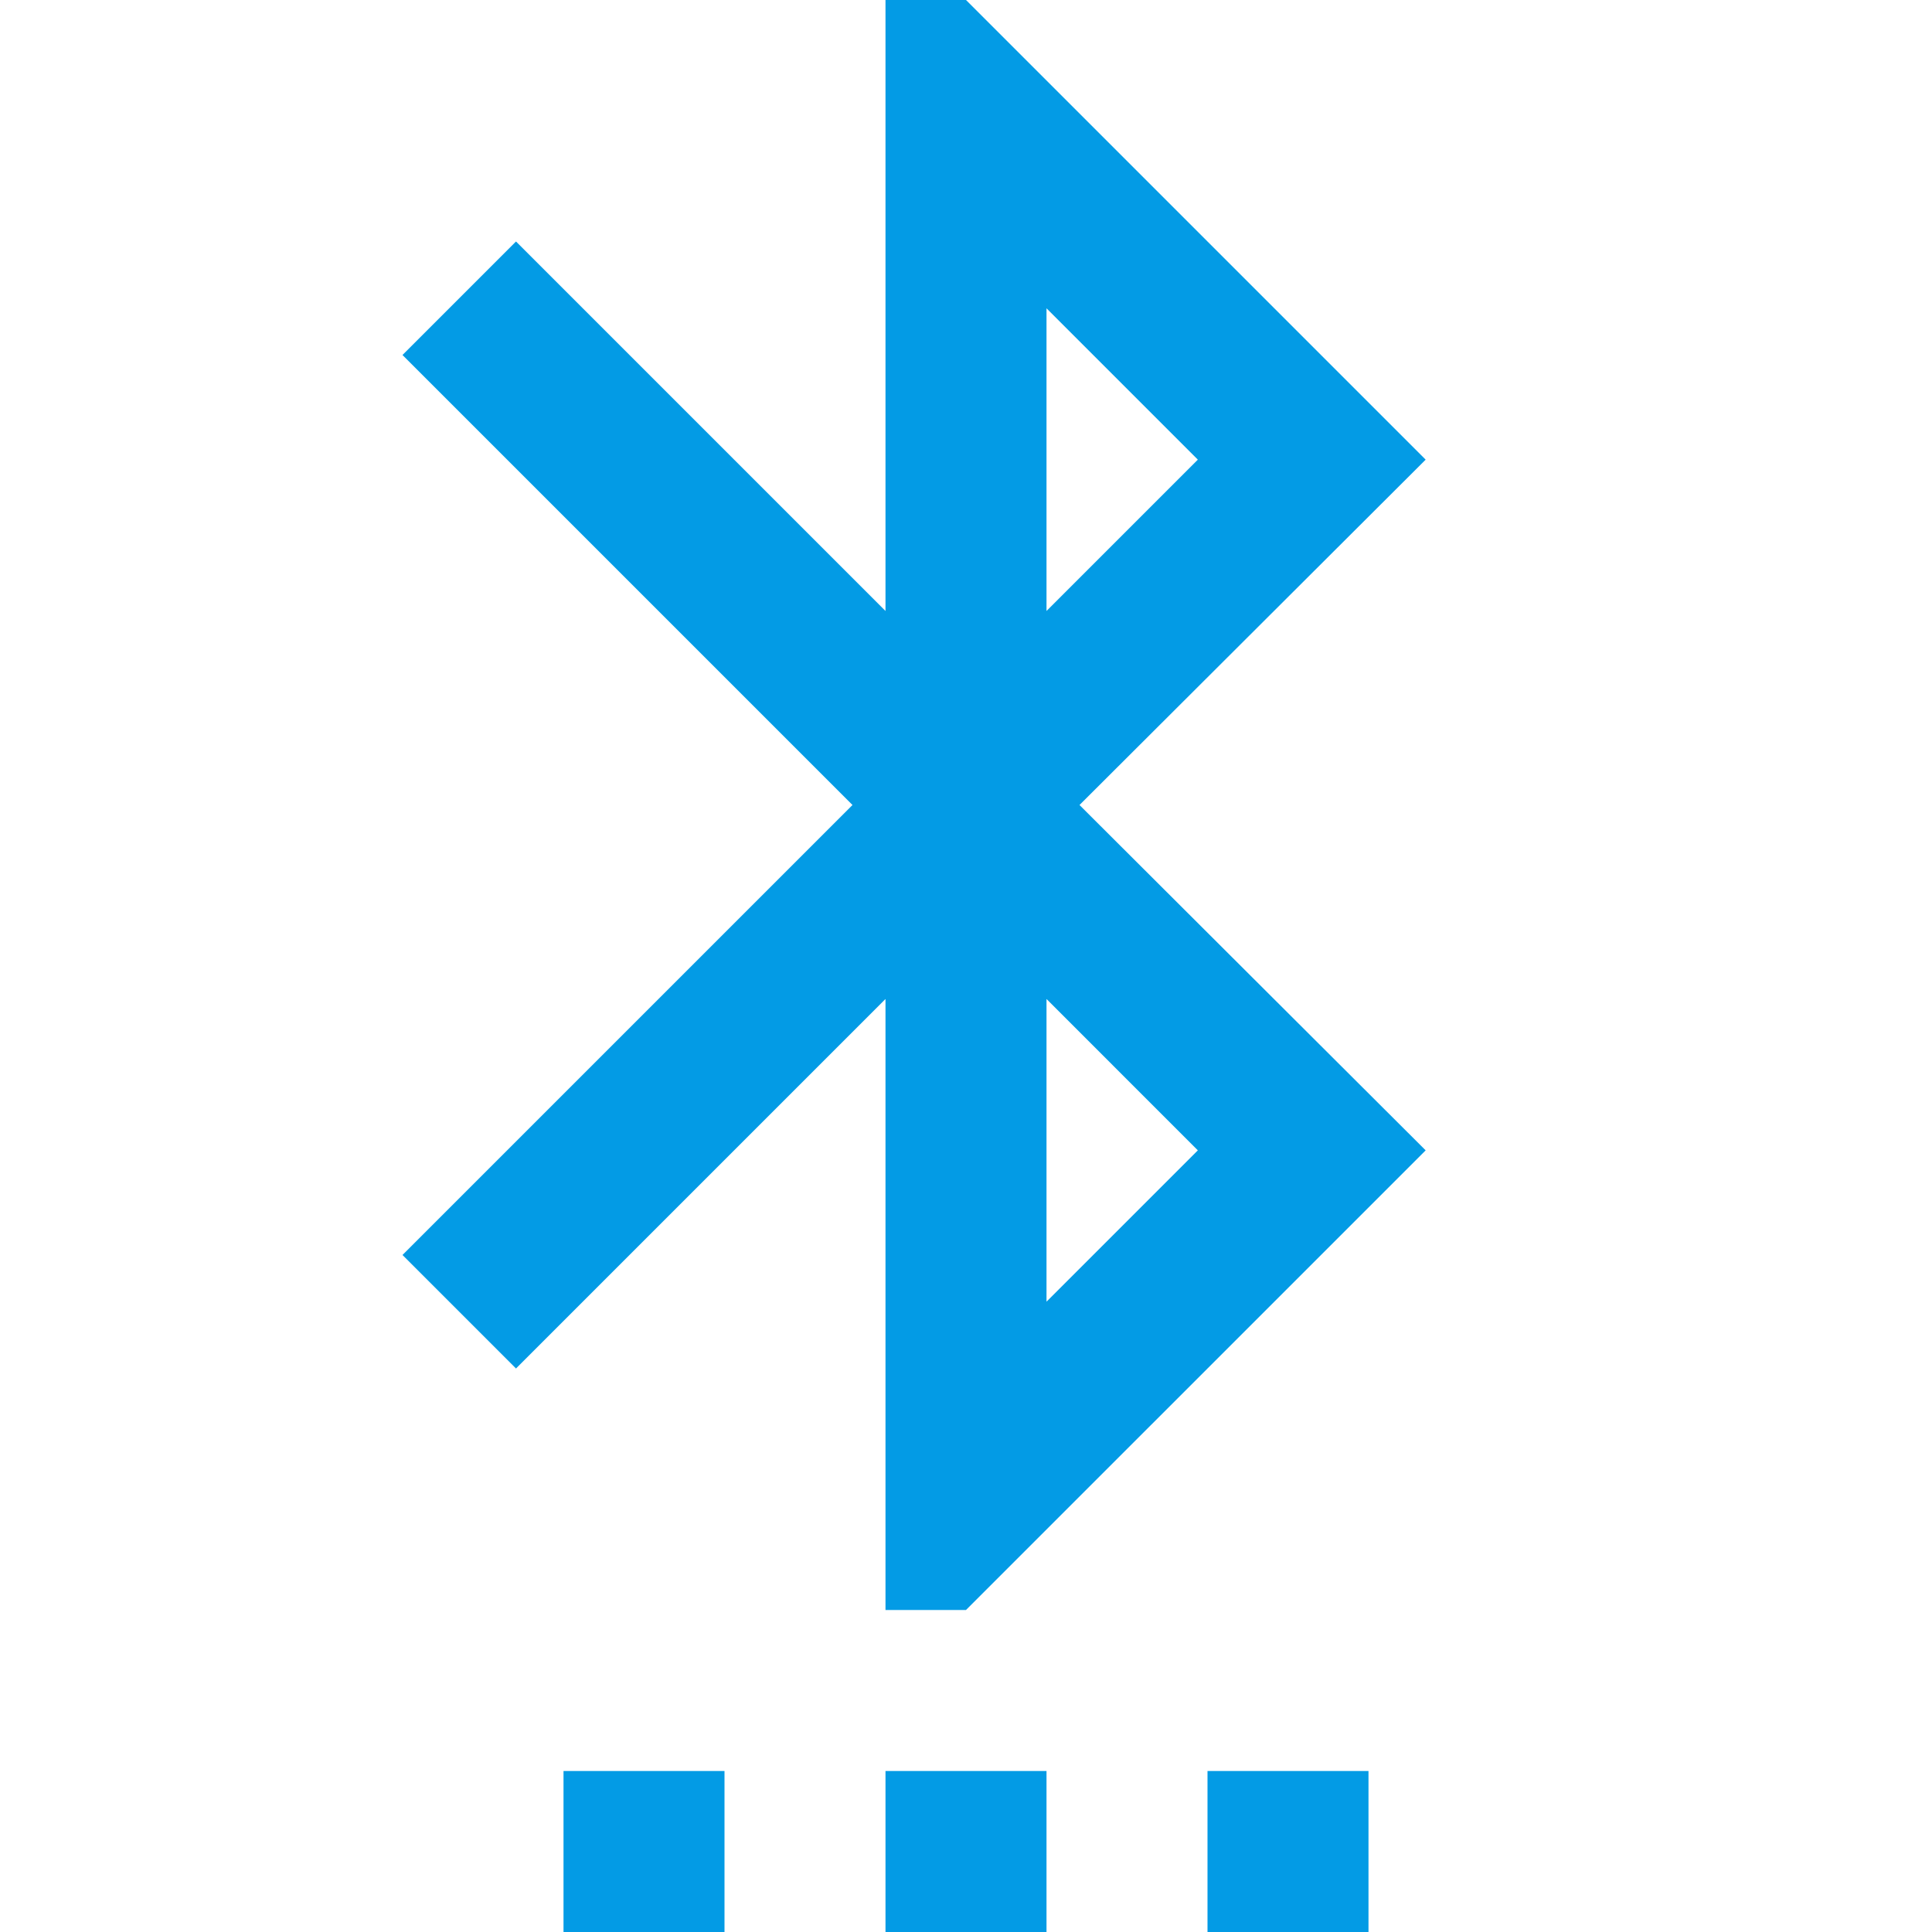 <svg version="1.1" xmlns="http://www.w3.org/2000/svg" xmlns:xlink="http://www.w3.org/1999/xlink" viewBox="0,0,1024,1024">
	<!-- Color names: teamapps-color-1 -->
	<desc>settings_bluetooth icon - Licensed under Apache License v2.0 (http://www.apache.org/licenses/LICENSE-2.0) - Created with Iconfu.com - Derivative work of Material icons (Copyright Google Inc.)</desc>
	<g fill="none" fill-rule="nonzero" style="mix-blend-mode: normal">
		<g color="#039be5" class="teamapps-color-1">
			<path d="M572.16,426.67l183.47,183.04l-243.63,243.62h-42.67v-323.84l-195.84,195.84l-60.16,-60.16l238.51,-238.5l-238.51,-238.51l60.16,-60.16l195.84,195.84v-323.84h42.67l243.63,243.63zM554.67,529.49v160.43l80.21,-80.21zM554.67,323.84l80.21,-80.21l-80.21,-80.22zM298.67,938.67h85.33v85.33h-85.33zM469.33,938.67h85.34v85.33h-85.34zM640,938.67h85.33v85.33h-85.33z" fill="currentColor"/>
		</g>
	</g>
</svg>